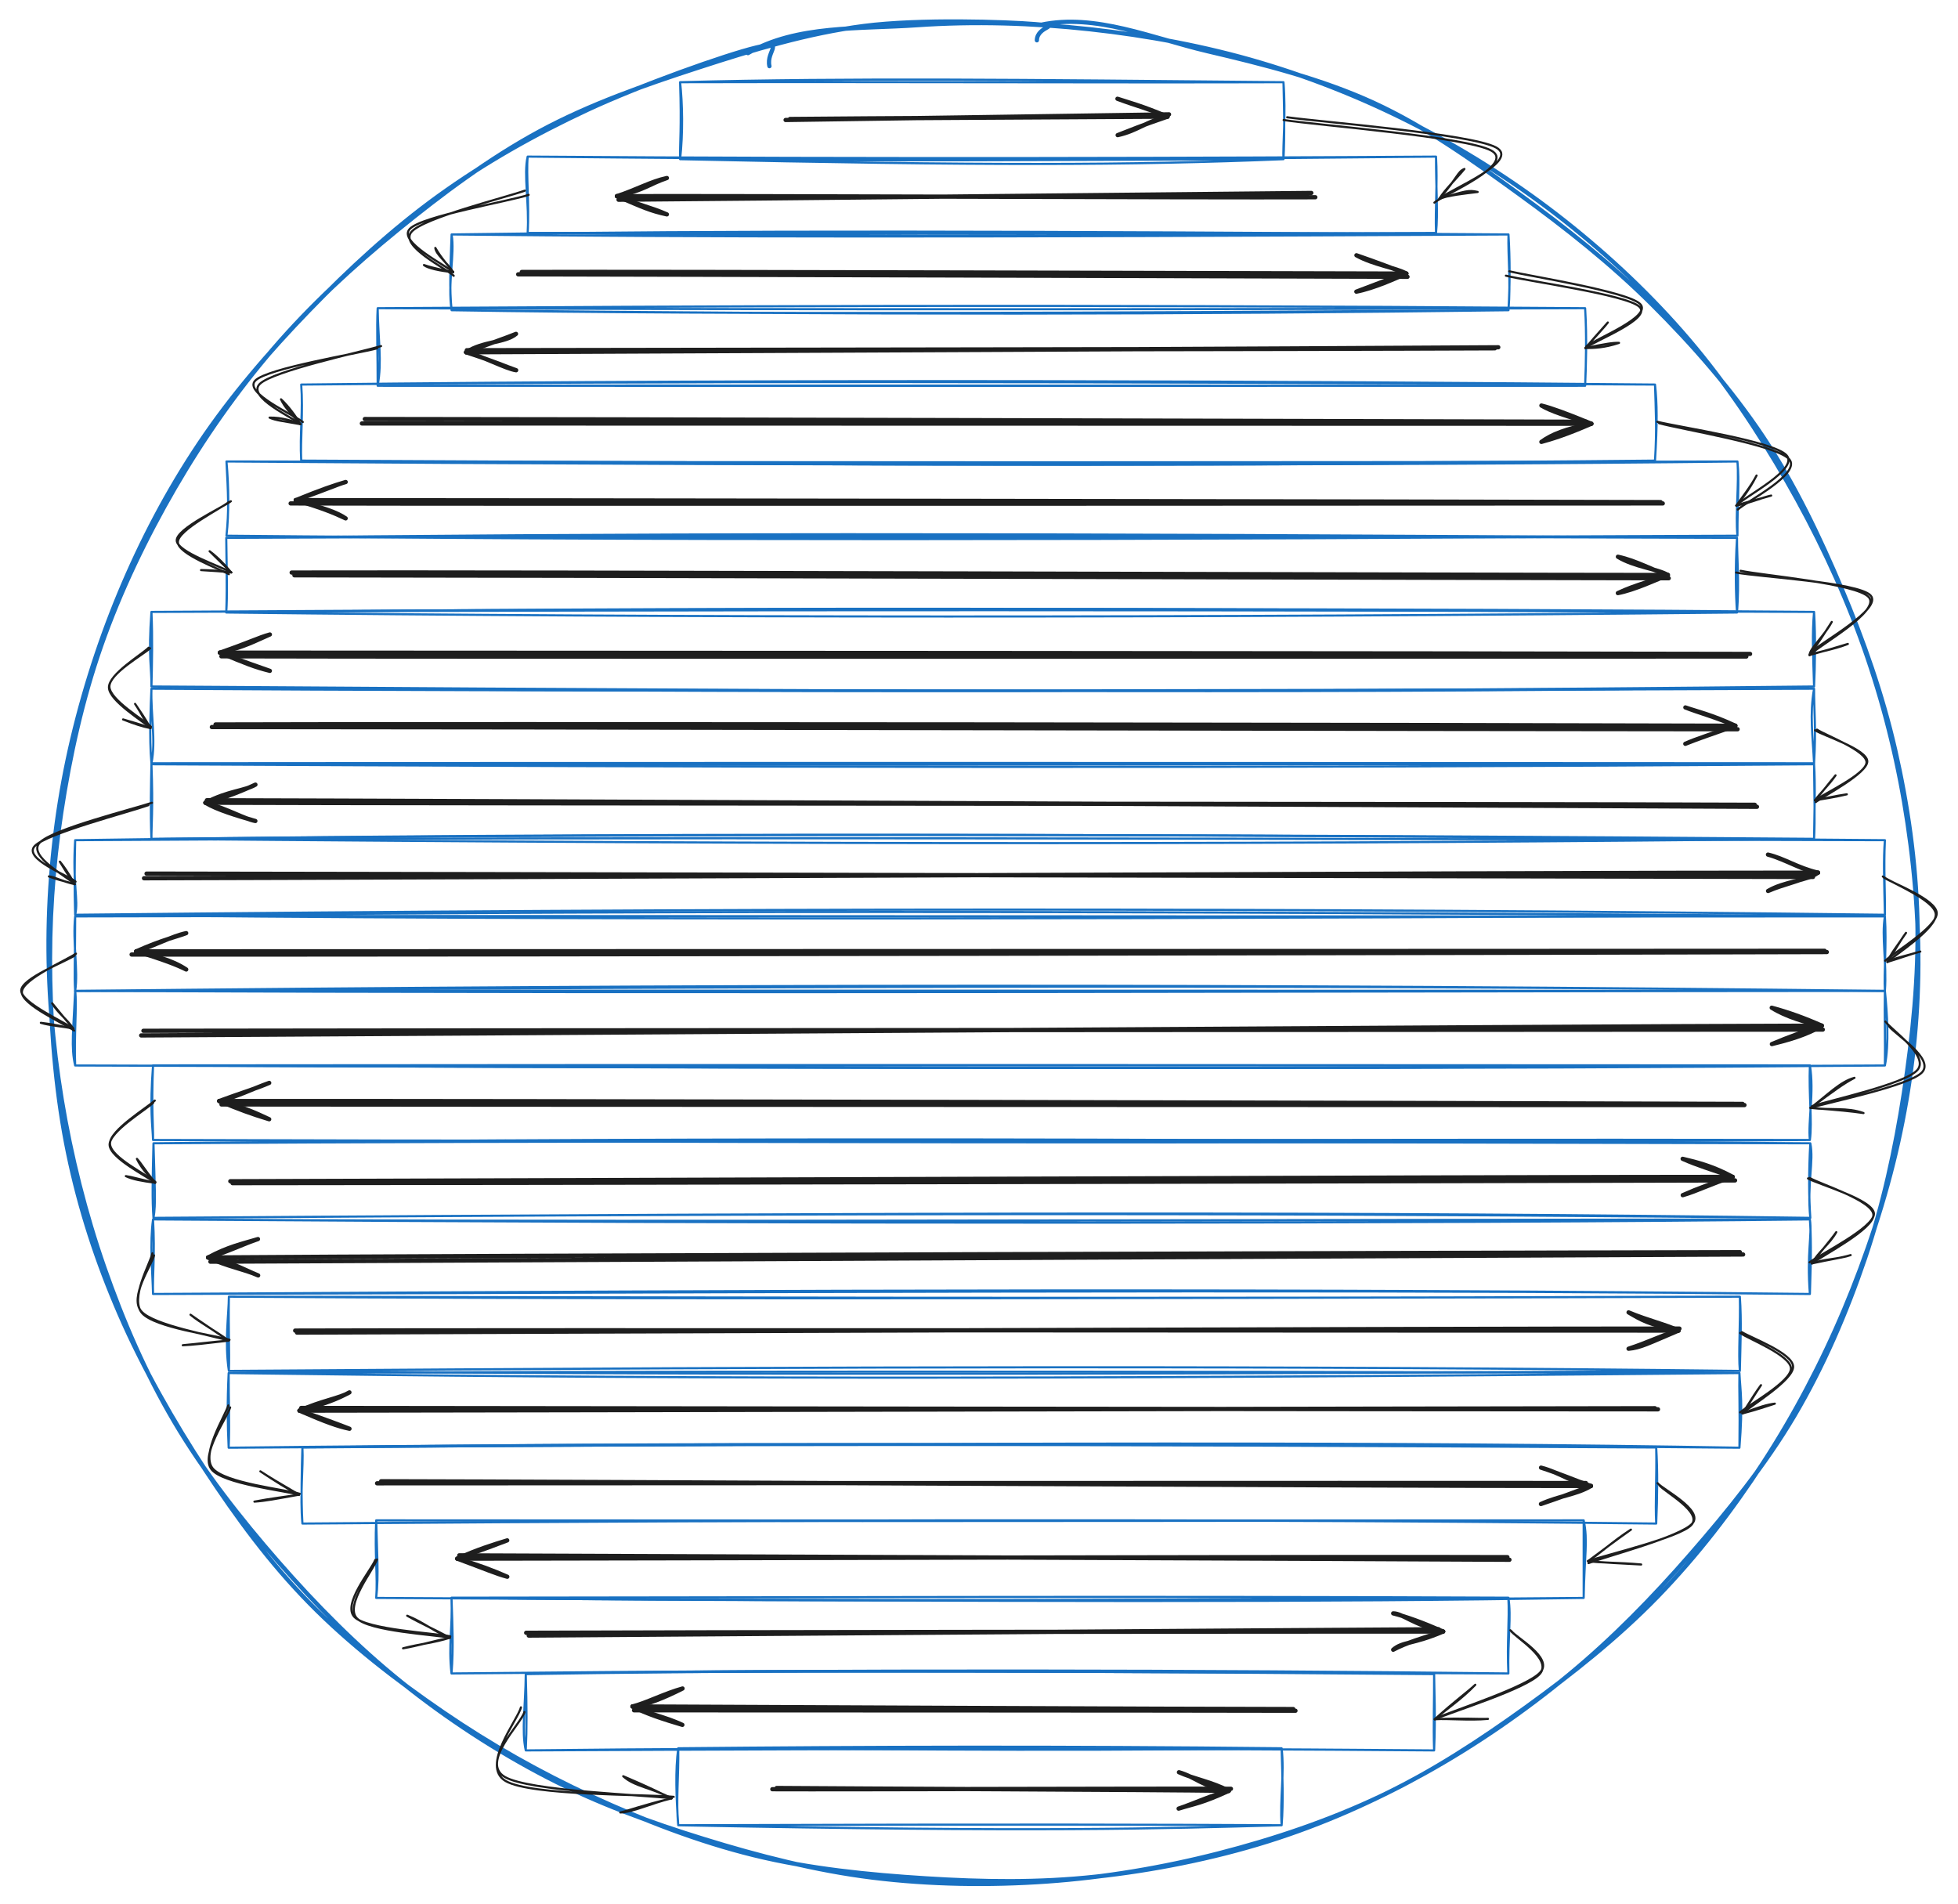 <?xml version="1.0" standalone="no"?>
<!DOCTYPE svg PUBLIC "-//W3C//DTD SVG 1.1//EN" "http://www.w3.org/Graphics/SVG/1.1/DTD/svg11.dtd">
<svg version="1.1" xmlns="http://www.w3.org/2000/svg" viewBox="0 0 920.705 895.306" width="1841.411" height="1790.612"><!-- svg-source:excalidraw --><defs><style class="style-fonts">
      </style></defs><g stroke-linecap="round" transform="translate(319.802 38.654) rotate(0 141.86 18.093)"><path d="M0 0 C100.83 -0.23, 204.05 0.26, 283.72 0 M0 0 C80.73 -2.1, 159.73 -1.15, 283.72 0 M283.72 0 C284.91 14.55, 283.36 29.86, 283.72 36.19 M283.72 0 C284 12.28, 284.35 24.76, 283.72 36.19 M283.72 36.19 C212.18 39.12, 141.5 39.27, 0 36.19 M283.72 36.19 C184.81 36.51, 85.04 37.23, 0 36.19 M0 36.19 C1.36 24.2, 1.11 9.87, 0 0 M0 36.19 C-0.15 28.45, 0.72 21.47, 0 0" stroke="#1971c2" stroke-width="1" fill="none"></path></g><g stroke-linecap="round" transform="translate(248.127 73.642) rotate(0 213.564 17.944)"><path d="M0 0 C113.39 1.08, 227.06 2.13, 427.13 0 M0 0 C164.48 1.2, 329.91 0.61, 427.13 0 M427.13 0 C427.08 14.76, 428.09 26.53, 427.13 35.89 M427.13 0 C427.84 12.52, 426.73 23.74, 427.13 35.89 M427.13 35.89 C260.31 38.11, 94.34 37.02, 0 35.89 M427.13 35.89 C293.37 36.49, 159.4 35.93, 0 35.89 M0 35.89 C0.85 22.41, -2 8.33, 0 0 M0 35.89 C0.77 22.57, -0.77 8.33, 0 0" stroke="#1971c2" stroke-width="1" fill="none"></path></g><g stroke-linecap="round" transform="translate(212.357 110.244) rotate(0 248.486 17.811)"><path d="M0 0 C117.6 1.19, 236.18 1.35, 496.97 0 M0 0 C133.22 -1.94, 265.97 -1.58, 496.97 0 M496.97 0 C497.66 11.45, 497.68 23.27, 496.97 35.62 M496.97 0 C496.69 10.53, 498.09 21.72, 496.97 35.62 M496.97 35.62 C316.19 36.89, 134.69 37.8, 0 35.62 M496.97 35.62 C346.3 37.58, 195.42 37.88, 0 35.62 M0 35.62 C-1.95 22.57, 1.59 9.28, 0 0 M0 35.62 C-1.08 25.52, -0.51 14.83, 0 0" stroke="#1971c2" stroke-width="1" fill="none"></path></g><g stroke-linecap="round" transform="translate(177.591 144.923) rotate(0 283.889 18.233)"><path d="M0 0 C153.43 -0.87, 305.22 -1.96, 567.78 0 M0 0 C222.54 0.79, 444.61 0.48, 567.78 0 M567.78 0 C568.67 14.26, 568.11 28.69, 567.78 36.47 M567.78 0 C568.5 12.03, 568.24 24.61, 567.78 36.47 M567.78 36.47 C355.17 36.46, 142.37 36.23, 0 36.47 M567.78 36.47 C341.81 36.57, 115.44 36.52, 0 36.47 M0 36.47 C2.1 24.7, 0.19 14.97, 0 0 M0 36.47 C0.05 23.31, -0.5 9.22, 0 0" stroke="#1971c2" stroke-width="1" fill="none"></path></g><g stroke-linecap="round" transform="translate(141.639 180.826) rotate(0 318.297 17.881)"><path d="M0 0 C235.25 -2.66, 471.76 -1.56, 636.59 0 M0 0 C176.11 -1.68, 352.38 -1.48, 636.59 0 M636.59 0 C636.93 12.1, 637.52 20.76, 636.59 35.76 M636.59 0 C637.56 8.75, 637.66 18.31, 636.59 35.76 M636.59 35.76 C464.37 38.3, 292.87 38.41, 0 35.76 M636.59 35.76 C450.36 37.68, 263.65 37.11, 0 35.76 M0 35.76 C-0.45 26.52, 0.96 12.79, 0 0 M0 35.76 C-0.72 23.04, 0.92 12.05, 0 0" stroke="#1971c2" stroke-width="1" fill="none"></path></g><g stroke-linecap="round" transform="translate(106.494 216.993) rotate(0 355.252 17.453)"><path d="M0 0 C277.95 2.04, 554.25 1.85, 710.5 0 M0 0 C258.77 0.54, 516.94 0.55, 710.5 0 M710.5 0 C711.33 10.4, 709.52 24.59, 710.5 34.91 M710.5 0 C711.48 9.73, 710.44 18.59, 710.5 34.91 M710.5 34.91 C439.25 36.97, 166.35 37.1, 0 34.91 M710.5 34.91 C449.92 36.1, 189.21 36.8, 0 34.91 M0 34.91 C1.3 23.32, 0.74 14.54, 0 0 M0 34.91 C1.11 24.33, 1.11 12.44, 0 0" stroke="#1971c2" stroke-width="1" fill="none"></path></g><g stroke-linecap="round" transform="translate(106.393 252.9) rotate(0 355.199 17.553)"><path d="M0 0 C180.32 -2.05, 361.53 -2.45, 710.4 0 M0 0 C203.25 -0.89, 406.57 -1, 710.4 0 M710.4 0 C709.52 14.49, 709.82 26.66, 710.4 35.11 M710.4 0 C710.37 10.13, 711.49 20.03, 710.4 35.11 M710.4 35.11 C459.15 37.69, 208.54 37.55, 0 35.11 M710.4 35.11 C458.72 32.97, 207 32.58, 0 35.11 M0 35.11 C0.49 21.57, 0.01 7.44, 0 0 M0 35.11 C0.54 26.35, 0.26 19.84, 0 0" stroke="#1971c2" stroke-width="1" fill="none"></path></g><g stroke-linecap="round" transform="translate(71.212 287.732) rotate(0 390.907 17.537)"><path d="M0 0 C306.55 -1.99, 611.98 -1.53, 781.81 0 M0 0 C263.33 -1.15, 526.69 -1.03, 781.81 0 M781.81 0 C780.92 10.07, 781.33 19.05, 781.81 35.07 M781.81 0 C782.54 12.34, 782.25 25.6, 781.81 35.07 M781.81 35.07 C495.03 38.2, 207.62 37.79, 0 35.07 M781.81 35.07 C615.91 37.83, 450.41 38.11, 0 35.07 M0 35.07 C0.11 25.85, -1.54 21.51, 0 0 M0 35.07 C0.26 24.32, 0.55 12.47, 0 0" stroke="#1971c2" stroke-width="1" fill="none"></path></g><g stroke-linecap="round" transform="translate(71.212 323.837) rotate(0 390.907 17.537)"><path d="M0 0 C242.88 0.8, 484.95 1.35, 781.81 0 M0 0 C200.76 1.27, 401.24 1.08, 781.81 0 M781.81 0 C779.67 12.41, 781.21 22.12, 781.81 35.07 M781.81 0 C781.75 9.62, 782.82 18.29, 781.81 35.07 M781.81 35.07 C487.31 35.6, 193.93 36.34, 0 35.07 M781.81 35.07 C497.89 34.91, 213.67 34.85, 0 35.07 M0 35.07 C2.18 24.44, -0.4 12, 0 0 M0 35.07 C-1.11 22.54, -0.29 7.71, 0 0" stroke="#1971c2" stroke-width="1" fill="none"></path></g><g stroke-linecap="round" transform="translate(71.212 359.366) rotate(0 390.907 17.537)"><path d="M0 0 C262.55 1.35, 525.06 1.97, 781.81 0 M0 0 C188.43 -0.42, 376.49 0.01, 781.81 0 M781.81 0 C782.45 9.85, 781.97 22.48, 781.81 35.07 M781.81 0 C781.95 13.53, 782.3 26.31, 781.81 35.07 M781.81 35.07 C536.73 33.2, 293.06 32.17, 0 35.07 M781.81 35.07 C550.65 37.59, 319.98 37.92, 0 35.07 M0 35.07 C-0.11 29.74, 0.82 21.24, 0 0 M0 35.07 C-0.54 22.18, -0.15 8.04, 0 0" stroke="#1971c2" stroke-width="1" fill="none"></path></g><g stroke-linecap="round" transform="translate(35.351 395.07) rotate(0 425.492 17.537)"><path d="M0 0 C251.29 -3.72, 503.55 -3.06, 850.98 0 M0 0 C177.44 -1.09, 355.09 -1.33, 850.98 0 M850.98 0 C850.35 13.35, 851.13 24.2, 850.98 35.07 M850.98 0 C850.22 9.03, 850.65 19.9, 850.98 35.07 M850.98 35.07 C537.21 37.04, 223.02 37.69, 0 35.07 M850.98 35.07 C574.91 31.71, 299.04 31.95, 0 35.07 M0 35.07 C1.63 27.83, -1.32 20.87, 0 0 M0 35.07 C-0.38 23.19, -0.25 10.31, 0 0" stroke="#1971c2" stroke-width="1" fill="none"></path></g><g stroke-linecap="round" transform="translate(35.351 430.905) rotate(0 425.492 17.537)"><path d="M0 0 C178.63 -0.5, 358.55 0.21, 850.98 0 M0 0 C244.38 -2.78, 489.23 -2.78, 850.98 0 M850.98 0 C849.34 9.43, 851.9 21.85, 850.98 35.07 M850.98 0 C851.8 13.29, 850.5 26.32, 850.98 35.07 M850.98 35.07 C605.95 32.09, 360.99 32.66, 0 35.07 M850.98 35.07 C566.95 31.67, 283.15 31.96, 0 35.07 M0 35.07 C1.48 25.41, -1.25 12.26, 0 0 M0 35.07 C-0.48 27.66, -0.03 21.22, 0 0" stroke="#1971c2" stroke-width="1" fill="none"></path></g><g stroke-linecap="round" transform="translate(35.351 465.939) rotate(0 425.492 17.537)"><path d="M0 0 C309.46 1.29, 618.7 0.09, 850.98 0 M0 0 C199.91 -0.18, 400.36 -0.12, 850.98 0 M850.98 0 C852.03 10.33, 852.97 25.15, 850.98 35.07 M850.98 0 C850.75 11.61, 851.18 23.38, 850.98 35.07 M850.98 35.07 C650.54 36.22, 450.59 36.28, 0 35.07 M850.98 35.07 C651.21 36.78, 451.12 36.54, 0 35.07 M0 35.07 C-2 26.68, -0.83 18.05, 0 0 M0 35.07 C-0.6 21.55, 0.85 6.79, 0 0" stroke="#1971c2" stroke-width="1" fill="none"></path></g><g stroke-linecap="round" transform="translate(71.969 500.967) rotate(0 389.546 17.537)"><path d="M0 0 C237.97 1.03, 475.15 2.16, 779.09 0 M0 0 C267.21 -0.27, 534.85 -0.14, 779.09 0 M779.09 0 C781.17 12.47, 778.15 26.59, 779.09 35.07 M779.09 0 C778.55 13.77, 780.23 26.13, 779.09 35.07 M779.09 35.07 C536.22 34.61, 294.12 36.03, 0 35.07 M779.09 35.07 C599.06 36.37, 419.51 36.76, 0 35.07 M0 35.07 C-0.21 28.4, -1.58 20.98, 0 0 M0 35.07 C0.12 28.5, -0.85 20.14, 0 0" stroke="#1971c2" stroke-width="1" fill="none"></path></g><g stroke-linecap="round" transform="translate(72.168 537.595) rotate(0 389.546 17.537)"><path d="M0 0 C192.44 -1.23, 383.58 -0.98, 779.09 0 M0 0 C218.09 -2.39, 435.94 -2.46, 779.09 0 M779.09 0 C780.82 8.69, 777.48 18.62, 779.09 35.07 M779.09 0 C778.32 13.56, 778.44 26.01, 779.09 35.07 M779.09 35.07 C595.14 33.34, 408.97 32.16, 0 35.07 M779.09 35.07 C574.16 32.22, 368.82 32.53, 0 35.07 M0 35.07 C1.17 28.64, 0.55 20.8, 0 0 M0 35.07 C-0.62 26.61, -0.41 17.38, 0 0" stroke="#1971c2" stroke-width="1" fill="none"></path></g><g stroke-linecap="round" transform="translate(71.969 573.382) rotate(0 389.546 17.537)"><path d="M0 0 C184.27 1.23, 367.89 0.5, 779.09 0 M0 0 C304.33 2.15, 608.87 1.94, 779.09 0 M779.09 0 C780.2 7.82, 777.59 15.37, 779.09 35.07 M779.09 0 C779.61 7.06, 779.76 16.03, 779.09 35.07 M779.09 35.07 C607.06 33.23, 435.36 33.63, 0 35.07 M779.09 35.07 C546.96 32.53, 314.74 33.2, 0 35.07 M0 35.07 C-0.27 24.4, -1.54 11.33, 0 0 M0 35.07 C-0.3 25.8, 0.91 16.86, 0 0" stroke="#1971c2" stroke-width="1" fill="none"></path></g><g stroke-linecap="round" transform="translate(107.627 609.72) rotate(0 355.252 17.453)"><path d="M0 0 C206.22 0.32, 411.94 1.04, 710.5 0 M0 0 C164.31 0.96, 329.1 1.08, 710.5 0 M710.5 0 C711.29 11.89, 710.78 21.27, 710.5 34.91 M710.5 0 C710.82 12.76, 709.75 26.83, 710.5 34.91 M710.5 34.91 C493.41 36.07, 276.14 37.21, 0 34.91 M710.5 34.91 C504.28 32.48, 297.9 32.78, 0 34.91 M0 34.91 C-2.06 21.03, -0.02 8.24, 0 0 M0 34.91 C0.34 25.78, -0.28 15.11, 0 0" stroke="#1971c2" stroke-width="1" fill="none"></path></g><g stroke-linecap="round" transform="translate(107.527 645.628) rotate(0 355.199 17.553)"><path d="M0 0 C186.61 2.56, 373.45 3.21, 710.4 0 M0 0 C192.73 -0.76, 385.25 -0.99, 710.4 0 M710.4 0 C710.79 8.42, 712.09 13.76, 710.4 35.11 M710.4 0 C710.19 7.91, 710.68 15.25, 710.4 35.11 M710.4 35.11 C449.3 32.75, 187.36 32.95, 0 35.11 M710.4 35.11 C548.95 32.36, 387.02 32.66, 0 35.11 M0 35.11 C0.51 22.9, -0.07 13, 0 0 M0 35.11 C-0.5 24.17, -0.66 13.81, 0 0" stroke="#1971c2" stroke-width="1" fill="none"></path></g><g stroke-linecap="round" transform="translate(142.202 680.639) rotate(0 318.297 17.881)"><path d="M0 0 C173.77 -2.44, 347.74 -1.83, 636.59 0 M0 0 C176.23 -1.52, 352.78 -1.68, 636.59 0 M636.59 0 C637.26 10.84, 637.14 22.96, 636.59 35.76 M636.59 0 C636.87 13.81, 636.09 25.79, 636.59 35.76 M636.59 35.76 C412.63 33.25, 187.7 34.25, 0 35.76 M636.59 35.76 C444.81 33.62, 253.41 33.9, 0 35.76 M0 35.76 C-1.18 22.09, 0.48 9.46, 0 0 M0 35.76 C-0.67 23.55, -0.31 9.84, 0 0" stroke="#1971c2" stroke-width="1" fill="none"></path></g><g stroke-linecap="round" transform="translate(176.905 714.9) rotate(0 283.889 18.233)"><path d="M0 0 C161.32 0.08, 322.34 0.23, 567.78 0 M0 0 C140.2 0.41, 280.34 0.41, 567.78 0 M567.78 0 C569.84 9.91, 568.11 16.05, 567.78 36.47 M567.78 0 C567.75 7.83, 567.79 14.84, 567.78 36.47 M567.78 36.47 C444.84 38.42, 322.03 38.37, 0 36.47 M567.78 36.47 C418.24 37.85, 268.77 38.06, 0 36.47 M0 36.47 C1.25 25.83, 0.28 14.04, 0 0 M0 36.47 C0.75 26.53, -0.73 16.36, 0 0" stroke="#1971c2" stroke-width="1" fill="none"></path></g><g stroke-linecap="round" transform="translate(212.309 751.267) rotate(0 248.486 17.811)"><path d="M0 0 C159.73 -0.1, 320.1 -0.8, 496.97 0 M0 0 C123.14 1.61, 245.77 1.63, 496.97 0 M496.97 0 C498.41 9.2, 496.62 18.73, 496.97 35.62 M496.97 0 C497.55 10.51, 496.26 21.18, 496.97 35.62 M496.97 35.62 C350.08 34, 203.85 33.6, 0 35.62 M496.97 35.62 C318.84 34.8, 141.27 34.2, 0 35.62 M0 35.62 C-1.51 21.93, 0.59 14.02, 0 0 M0 35.62 C0.97 23.55, 0.42 13.36, 0 0" stroke="#1971c2" stroke-width="1" fill="none"></path></g><g stroke-linecap="round" transform="translate(247.23 787.186) rotate(0 213.564 17.944)"><path d="M0 0 C88.93 -1.42, 177.65 -2.01, 427.13 0 M0 0 C92.26 -1.95, 184.61 -1.99, 427.13 0 M427.13 0 C427.19 8.29, 427.82 18.82, 427.13 35.89 M427.13 0 C427.22 12.18, 426.73 23.79, 427.13 35.89 M427.13 35.89 C308.26 34.91, 187.26 34.93, 0 35.89 M427.13 35.89 C272.15 34.66, 118.68 34.51, 0 35.89 M0 35.89 C-2.03 26.68, -0.16 15.31, 0 0 M0 35.89 C0.5 25.62, 0.44 16.16, 0 0" stroke="#1971c2" stroke-width="1" fill="none"></path></g><g stroke-linecap="round" transform="translate(318.934 822.072) rotate(0 141.86 18.093)"><path d="M0 0 C79.3 -0.06, 157.77 1.58, 283.72 0 M0 0 C89.61 -0.85, 178.54 -1.12, 283.72 0 M283.72 0 C285.09 12.07, 282.89 23.82, 283.72 36.19 M283.72 0 C284.1 13.49, 284.59 25.11, 283.72 36.19 M283.72 36.19 C226.96 37.76, 170.47 39.47, 0 36.19 M283.72 36.19 C225 35.92, 167.06 35.66, 0 36.19 M0 36.19 C-0.92 23.34, -1.42 10.35, 0 0 M0 36.19 C-1.14 25.04, 0.21 12.99, 0 0" stroke="#1971c2" stroke-width="1" fill="none"></path></g><g stroke-linecap="round" transform="translate(22.479 10) rotate(0 439.405 437.653)"><path d="M329.22 14.98 C351.92 1.66, 381.94 3.72, 408.74 1.84 C435.54 -0.03, 463.1 0.81, 490.02 3.75 C516.94 6.68, 544.42 11.79, 570.26 19.46 C596.11 27.13, 621.25 37.36, 645.09 49.77 C668.93 62.17, 692.2 77.22, 713.29 93.87 C734.39 110.53, 754.26 129.3, 771.66 149.69 C789.05 170.08, 804.23 192.84, 817.68 216.22 C831.13 239.59, 843.15 264.78, 852.36 289.94 C861.56 315.1, 868.38 340.76, 872.91 367.19 C877.44 393.63, 880 421.88, 879.52 448.57 C879.04 475.26, 875.85 501.12, 870.04 527.32 C864.23 553.51, 855.24 580.7, 844.68 605.75 C834.12 630.81, 821.3 655.17, 806.69 677.66 C792.09 700.15, 775.65 721.51, 757.04 740.7 C738.42 759.89, 716.7 777.16, 695 792.8 C673.3 808.44, 650.94 823.08, 626.85 834.53 C602.75 845.98, 576.61 854.81, 550.44 861.51 C524.27 868.21, 496.92 872.82, 469.82 874.72 C442.72 876.62, 414.69 876.21, 387.84 872.89 C360.99 869.58, 334.25 862.69, 308.73 854.81 C283.2 846.94, 258.4 837.91, 234.7 825.63 C211 813.36, 187.62 798.08, 166.54 781.17 C145.46 764.26, 126.06 744.6, 108.22 724.17 C90.38 703.75, 73.11 681.66, 59.5 658.61 C45.89 635.56, 35.37 611.13, 26.54 585.87 C17.71 560.61, 10.9 533.5, 6.54 507.05 C2.19 480.6, -0.07 453.78, 0.4 427.15 C0.87 400.53, 3.8 373.67, 9.34 347.31 C14.89 320.95, 23.32 293.84, 33.65 269 C43.98 244.17, 56.46 220.46, 71.32 198.3 C86.17 176.15, 104.06 155.42, 122.79 136.06 C141.52 116.7, 161.9 97.88, 183.69 82.16 C205.49 66.44, 228.69 53.37, 253.57 41.74 C278.46 30.11, 318.72 15.82, 333.01 12.38 C347.3 8.94, 337.63 13.9, 339.33 21.11 M466.96 1.66 C492.59 -3.81, 519.21 7.95, 545.27 14.06 C571.33 20.16, 598.91 27.1, 623.33 38.3 C647.75 49.5, 670 65.45, 691.81 81.25 C713.63 97.05, 735.12 114.07, 754.24 133.08 C773.36 152.09, 791.64 173, 806.53 195.3 C821.41 217.61, 833.19 242.38, 843.55 266.9 C853.9 291.42, 862.71 316.56, 868.64 342.42 C874.56 368.28, 878.42 395.16, 879.12 422.07 C879.82 448.97, 876.92 477.25, 872.81 503.87 C868.7 530.48, 863.05 556.44, 854.47 581.75 C845.89 607.05, 834.99 632.5, 821.3 655.69 C807.62 678.87, 790.09 700.51, 772.38 720.83 C754.67 741.15, 735.89 760.44, 715.07 777.61 C694.25 794.78, 671.01 810.8, 647.46 823.84 C623.91 836.87, 599.56 847.73, 573.77 855.83 C547.97 863.93, 519.51 869.55, 492.7 872.45 C465.88 875.36, 439.62 874.92, 412.86 873.24 C386.09 871.56, 358.26 868.78, 332.12 862.38 C305.98 855.97, 280.35 846, 256.01 834.81 C231.66 823.61, 208.19 810.34, 186.05 795.2 C163.91 780.06, 141.83 762.97, 123.18 743.98 C104.52 724.99, 89.02 703.94, 74.11 681.27 C59.21 658.59, 44.5 632.72, 33.75 607.91 C23 583.1, 15.02 558.58, 9.59 532.4 C4.15 506.22, 1.67 477.6, 1.13 450.84 C0.59 424.08, 2.35 398.07, 6.35 371.86 C10.34 345.65, 16.22 318.97, 25.11 293.59 C34.01 268.21, 46.18 242.89, 59.7 219.58 C73.22 196.27, 88.82 173.96, 106.25 153.74 C123.69 133.53, 143.46 115.29, 164.3 98.29 C185.14 81.29, 207.66 64.47, 231.3 51.71 C254.94 38.95, 280.73 29.96, 306.13 21.72 C331.52 13.47, 357.3 5.62, 383.67 2.23 C410.05 -1.17, 450.8 0.24, 464.37 1.36 C477.94 2.48, 465.19 1.87, 465.09 8.95" stroke="#1971c2" stroke-width="2" fill="none"></path></g><g stroke-linecap="round"><g transform="translate(369.736 55.32) rotate(0 89.755 -0.339)"><path d="M-0.32 1.1 C29.62 0.71, 150.11 -1.11, 179.97 -1.55 M1.71 0.63 C31.5 0.3, 149.92 -0.26, 179.26 -0.47" stroke="#1e1e1e" stroke-width="2" fill="none"></path></g><g transform="translate(369.736 55.32) rotate(0 89.755 -0.339)"><path d="M155.82 8.22 C165.27 6.19, 169.68 1.46, 179.26 -0.47 M155.82 8.22 C161.23 6.12, 167.13 3.66, 179.26 -0.47" stroke="#1e1e1e" stroke-width="2" fill="none"></path></g><g transform="translate(369.736 55.32) rotate(0 89.755 -0.339)"><path d="M155.72 -8.88 C165.32 -5.3, 169.75 -4.43, 179.26 -0.47 M155.72 -8.88 C161.23 -7.06, 167.15 -5.61, 179.26 -0.47" stroke="#1e1e1e" stroke-width="2" fill="none"></path></g></g><mask></mask><g stroke-linecap="round"><g transform="translate(617.241 91.858) rotate(0 -163.371 0.595)"><path d="M-0.62 -1.13 C-54.94 -0.65, -272.18 1.69, -326.38 2.06 M1.26 0.89 C-53.15 1.12, -272.57 0.15, -327.15 0.39" stroke="#1e1e1e" stroke-width="2" fill="none"></path></g><g transform="translate(617.241 91.858) rotate(0 -163.371 0.595)"><path d="M-303.65 -8.15 C-311.72 -5.45, -314.51 -2.35, -327.15 0.39 M-303.65 -8.15 C-311.17 -6.55, -317.54 -2.81, -327.15 0.39" stroke="#1e1e1e" stroke-width="2" fill="none"></path></g><g transform="translate(617.241 91.858) rotate(0 -163.371 0.595)"><path d="M-303.66 8.95 C-311.6 7.2, -314.39 5.84, -327.15 0.39 M-303.66 8.95 C-311.21 5.6, -317.58 4.4, -327.15 0.39" stroke="#1e1e1e" stroke-width="2" fill="none"></path></g></g><mask></mask><g stroke-linecap="round"><g transform="translate(244.64 129.103) rotate(0 208.216 -0.054)"><path d="M-0.97 -0.11 C68.45 -0.02, 347.68 0.85, 417.2 1.05 M0.72 -1.21 C69.99 -1.47, 347.58 -0.56, 416.66 -0.46" stroke="#1e1e1e" stroke-width="2" fill="none"></path></g><g transform="translate(244.64 129.103) rotate(0 208.216 -0.054)"><path d="M393.15 8.03 C401.3 6.48, 411.79 1.71, 416.66 -0.46 M393.15 8.03 C402.63 4.42, 411.41 0.98, 416.66 -0.46" stroke="#1e1e1e" stroke-width="2" fill="none"></path></g><g transform="translate(244.64 129.103) rotate(0 208.216 -0.054)"><path d="M393.19 -9.07 C401.4 -4.53, 411.88 -3.21, 416.66 -0.46 M393.19 -9.07 C402.53 -5.87, 411.3 -2.49, 416.66 -0.46" stroke="#1e1e1e" stroke-width="2" fill="none"></path></g></g><mask></mask><g stroke-linecap="round"><g transform="translate(704.05 162.709) rotate(0 -242.862 1.533)"><path d="M-1.13 1.07 C-81.87 1.47, -403.63 1.81, -484.54 1.97 M0.48 0.59 C-80.31 1.14, -404.1 2.57, -484.87 2.94" stroke="#1e1e1e" stroke-width="2" fill="none"></path></g><g transform="translate(704.05 162.709) rotate(0 -242.862 1.533)"><path d="M-461.41 -5.72 C-466.52 -1.44, -476.99 -2.3, -484.87 2.94 M-461.41 -5.72 C-466.32 -3.72, -470.81 -2.26, -484.87 2.94" stroke="#1e1e1e" stroke-width="2" fill="none"></path></g><g transform="translate(704.05 162.709) rotate(0 -242.862 1.533)"><path d="M-461.34 11.38 C-466.4 10.66, -476.89 4.8, -484.87 2.94 M-461.34 11.38 C-466.25 9.71, -470.76 7.51, -484.87 2.94" stroke="#1e1e1e" stroke-width="2" fill="none"></path></g></g><mask></mask><g stroke-linecap="round"><g transform="translate(171.357 198.065) rotate(0 287.629 0.7)"><path d="M0.18 -1.03 C95.98 -1.03, 478.86 -0.03, 574.58 0.25 M-1.19 1.05 C95.02 1.12, 480.57 1.1, 576.94 1.18" stroke="#1e1e1e" stroke-width="2" fill="none"></path></g><g transform="translate(171.357 198.065) rotate(0 287.629 0.7)"><path d="M553.44 9.72 C558.33 6.15, 564.75 3.63, 576.94 1.18 M553.44 9.72 C558.05 8.46, 564.77 6.49, 576.94 1.18" stroke="#1e1e1e" stroke-width="2" fill="none"></path></g><g transform="translate(171.357 198.065) rotate(0 287.629 0.7)"><path d="M553.45 -7.38 C558.37 -6.13, 564.79 -3.83, 576.94 1.18 M553.45 -7.38 C558.1 -4.63, 564.81 -2.57, 576.94 1.18" stroke="#1e1e1e" stroke-width="2" fill="none"></path></g></g><mask></mask><g stroke-linecap="round"><g transform="translate(781.005 235.901) rotate(0 -321.864 -0.148)"><path d="M0.87 0.82 C-106.39 0.86, -536.85 1.11, -644.34 0.82 M-0.13 0.2 C-106.93 -0.11, -534.47 -0.7, -641.95 -0.72" stroke="#1e1e1e" stroke-width="2" fill="none"></path></g><g transform="translate(781.005 235.901) rotate(0 -321.864 -0.148)"><path d="M-618.45 -9.25 C-622.63 -8.08, -627.72 -5.63, -641.95 -0.72 M-618.45 -9.25 C-624.01 -7.61, -629.63 -5.74, -641.95 -0.72" stroke="#1e1e1e" stroke-width="2" fill="none"></path></g><g transform="translate(781.005 235.901) rotate(0 -321.864 -0.148)"><path d="M-618.47 7.85 C-622.72 4.96, -627.81 3.35, -641.95 -0.72 M-618.47 7.85 C-623.89 5.28, -629.51 2.94, -641.95 -0.72" stroke="#1e1e1e" stroke-width="2" fill="none"></path></g></g><mask></mask><g stroke-linecap="round"><g transform="translate(138.105 270.977) rotate(0 322.773 -0.109)"><path d="M0.33 -0.46 C107.98 -0.41, 539.07 0.77, 646.57 0.92 M-0.96 -1.75 C106.56 -2.06, 538.59 -0.63, 646.16 -0.6" stroke="#1e1e1e" stroke-width="2" fill="none"></path></g><g transform="translate(138.105 270.977) rotate(0 322.773 -0.109)"><path d="M622.65 7.91 C630.23 6.5, 641.31 1.41, 646.16 -0.6 M622.65 7.91 C631.45 3.77, 639.04 2.24, 646.16 -0.6" stroke="#1e1e1e" stroke-width="2" fill="none"></path></g><g transform="translate(138.105 270.977) rotate(0 322.773 -0.109)"><path d="M622.68 -9.19 C630.34 -4.48, 641.41 -3.47, 646.16 -0.6 M622.68 -9.19 C631.64 -7.26, 639.21 -2.72, 646.16 -0.6" stroke="#1e1e1e" stroke-width="2" fill="none"></path></g></g><mask></mask><g stroke-linecap="round"><g transform="translate(821.971 309.016) rotate(0 -359.173 -0.586)"><path d="M-0.81 -0.31 C-120.4 -0.34, -598.41 -0.07, -717.87 -0.41 M0.96 -1.53 C-118.72 -1.86, -598.75 -2.11, -718.57 -2.13" stroke="#1e1e1e" stroke-width="2" fill="none"></path></g><g transform="translate(821.971 309.016) rotate(0 -359.173 -0.586)"><path d="M-695.07 -10.67 C-702.02 -7.71, -706.62 -4.88, -718.57 -2.13 M-695.07 -10.67 C-700.44 -9.2, -704.56 -6.96, -718.57 -2.13" stroke="#1e1e1e" stroke-width="2" fill="none"></path></g><g transform="translate(821.971 309.016) rotate(0 -359.173 -0.586)"><path d="M-695.08 6.43 C-701.98 4.73, -706.59 2.91, -718.57 -2.13 M-695.08 6.43 C-700.47 4.46, -704.58 3.26, -718.57 -2.13" stroke="#1e1e1e" stroke-width="2" fill="none"></path></g></g><mask></mask><g stroke-linecap="round"><g transform="translate(100.499 342.189) rotate(0 358.401 -0.091)"><path d="M-0.88 -0.32 C118.68 -0.34, 597.02 0.71, 716.56 0.71 M0.85 -1.53 C120.31 -1.95, 596.4 -1.35, 715.49 -0.94" stroke="#1e1e1e" stroke-width="2" fill="none"></path></g><g transform="translate(100.499 342.189) rotate(0 358.401 -0.091)"><path d="M691.98 7.56 C696.86 5.36, 704.33 3.04, 715.49 -0.94 M691.98 7.56 C698.08 5.06, 706.45 2.33, 715.49 -0.94" stroke="#1e1e1e" stroke-width="2" fill="none"></path></g><g transform="translate(100.499 342.189) rotate(0 358.401 -0.091)"><path d="M692.01 -9.54 C697.01 -7.77, 704.47 -6.12, 715.49 -0.94 M692.01 -9.54 C698.12 -7.12, 706.48 -4.91, 715.49 -0.94" stroke="#1e1e1e" stroke-width="2" fill="none"></path></g></g><mask></mask><g stroke-linecap="round"><g transform="translate(825.337 379.167) rotate(0 -364.289 -1.086)"><path d="M0.83 0.2 C-120.39 -0.4, -606.34 -2.62, -728.06 -2.88 M-0.19 -0.74 C-121.47 -1.26, -607.59 -1.29, -728.74 -1.71" stroke="#1e1e1e" stroke-width="2" fill="none"></path></g><g transform="translate(825.337 379.167) rotate(0 -364.289 -1.086)"><path d="M-705.23 -10.22 C-710.52 -7.14, -717.71 -7.44, -728.74 -1.71 M-705.23 -10.22 C-713.59 -6.31, -723.19 -2.88, -728.74 -1.71" stroke="#1e1e1e" stroke-width="2" fill="none"></path></g><g transform="translate(825.337 379.167) rotate(0 -364.289 -1.086)"><path d="M-705.26 6.88 C-710.65 5.83, -717.83 1.4, -728.74 -1.71 M-705.26 6.88 C-713.74 4.47, -723.33 1.59, -728.74 -1.71" stroke="#1e1e1e" stroke-width="2" fill="none"></path></g></g><mask></mask><g stroke-linecap="round"><g transform="translate(68.417 411.61) rotate(0 392.389 0.269)"><path d="M0.5 -0.82 C131.01 -0.71, 653.18 0.52, 784.09 0.75 M-0.7 1.36 C130.12 1.08, 655.36 -1.35, 786.45 -1.27" stroke="#1e1e1e" stroke-width="2" fill="none"></path></g><g transform="translate(68.417 411.61) rotate(0 392.389 0.269)"><path d="M762.97 7.34 C770.62 2.79, 781.37 2.59, 786.45 -1.27 M762.97 7.34 C770.71 4.01, 776.77 3.26, 786.45 -1.27" stroke="#1e1e1e" stroke-width="2" fill="none"></path></g><g transform="translate(68.417 411.61) rotate(0 392.389 0.269)"><path d="M762.93 -9.76 C770.61 -7.73, 781.37 -1.36, 786.45 -1.27 M762.93 -9.76 C770.71 -7.94, 776.78 -3.54, 786.45 -1.27" stroke="#1e1e1e" stroke-width="2" fill="none"></path></g></g><mask></mask><g stroke-linecap="round"><g transform="translate(858.245 446.825) rotate(0 -397.654 0.411)"><path d="M0.78 0.85 C-132.06 1.26, -663.64 2.16, -796.35 2.01 M-0.27 0.26 C-132.81 0.39, -661.5 0.42, -794.18 0.51" stroke="#1e1e1e" stroke-width="2" fill="none"></path></g><g transform="translate(858.245 446.825) rotate(0 -397.654 0.411)"><path d="M-770.69 -8.05 C-777.7 -6.56, -785.56 -2.06, -794.18 0.51 M-770.69 -8.05 C-775.04 -6.34, -781.63 -5.09, -794.18 0.51" stroke="#1e1e1e" stroke-width="2" fill="none"></path></g><g transform="translate(858.245 446.825) rotate(0 -397.654 0.411)"><path d="M-770.68 9.05 C-777.64 4.41, -785.5 2.8, -794.18 0.51 M-770.68 9.05 C-774.91 6.92, -781.5 4.34, -794.18 0.51" stroke="#1e1e1e" stroke-width="2" fill="none"></path></g></g><mask></mask><g stroke-linecap="round"><g transform="translate(66.671 485.518) rotate(0 394.788 -0.958)"><path d="M0.77 -0.82 C132.44 -1.1, 658.82 -1.24, 790.46 -1.39 M-0.29 1.36 C131.26 0.7, 658.19 -2.95, 789.97 -3.24" stroke="#1e1e1e" stroke-width="2" fill="none"></path></g><g transform="translate(66.671 485.518) rotate(0 394.788 -0.958)"><path d="M766.52 5.43 C772.97 3.85, 783.06 1.2, 789.97 -3.24 M766.52 5.43 C774.31 2.12, 781.82 -0.54, 789.97 -3.24" stroke="#1e1e1e" stroke-width="2" fill="none"></path></g><g transform="translate(66.671 485.518) rotate(0 394.788 -0.958)"><path d="M766.44 -11.67 C772.96 -7.53, 783.07 -4.46, 789.97 -3.24 M766.44 -11.67 C774.11 -9.61, 781.64 -6.92, 789.97 -3.24" stroke="#1e1e1e" stroke-width="2" fill="none"></path></g></g><mask></mask><g stroke-linecap="round"><g transform="translate(819.219 518.673) rotate(0 -357.43 -0.162)"><path d="M1.07 0.95 C-118.16 0.92, -595.66 0.82, -715.07 0.66 M0.18 0.4 C-119.26 -0.01, -596.69 -1.12, -716.13 -0.95" stroke="#1e1e1e" stroke-width="2" fill="none"></path></g><g transform="translate(819.219 518.673) rotate(0 -357.43 -0.162)"><path d="M-692.63 -9.48 C-698.71 -6.82, -706.37 -4.58, -716.13 -0.95 M-692.63 -9.48 C-701.04 -6.51, -706.92 -3.18, -716.13 -0.95" stroke="#1e1e1e" stroke-width="2" fill="none"></path></g><g transform="translate(819.219 518.673) rotate(0 -357.43 -0.162)"><path d="M-692.64 7.62 C-698.83 4.67, -706.49 1.29, -716.13 -0.95 M-692.64 7.62 C-701.12 5.07, -707 2.87, -716.13 -0.95" stroke="#1e1e1e" stroke-width="2" fill="none"></path></g></g><mask></mask><g stroke-linecap="round"><g transform="translate(108.529 556.052) rotate(0 353.846 -0.945)"><path d="M0.81 0.28 C118.74 0.25, 589.63 -0.63, 707.34 -1 M-0.23 -0.61 C117.53 -0.91, 588.5 -2.65, 706.21 -2.66" stroke="#1e1e1e" stroke-width="2" fill="none"></path></g><g transform="translate(108.529 556.052) rotate(0 353.846 -0.945)"><path d="M682.74 5.94 C689.85 2.78, 697.45 -0.04, 706.21 -2.66 M682.74 5.94 C689.59 4, 695.58 0.72, 706.21 -2.66" stroke="#1e1e1e" stroke-width="2" fill="none"></path></g><g transform="translate(108.529 556.052) rotate(0 353.846 -0.945)"><path d="M682.7 -11.16 C689.72 -9.52, 697.32 -7.54, 706.21 -2.66 M682.7 -11.16 C689.67 -8.07, 695.68 -6.31, 706.21 -2.66" stroke="#1e1e1e" stroke-width="2" fill="none"></path></g></g><mask></mask><g stroke-linecap="round"><g transform="translate(819.744 589.952) rotate(0 -360.267 1.517)"><path d="M-0.08 -0.07 C-120.24 0.51, -600.55 2.79, -720.8 3.32 M-1.59 -1.16 C-121.93 -0.94, -602.27 0.42, -721.89 1.34" stroke="#1e1e1e" stroke-width="2" fill="none"></path></g><g transform="translate(819.744 589.952) rotate(0 -360.267 1.517)"><path d="M-698.44 -7.32 C-705.83 -5.1, -712.5 -3.74, -721.89 1.34 M-698.44 -7.32 C-705.16 -5.13, -713 -1.13, -721.89 1.34" stroke="#1e1e1e" stroke-width="2" fill="none"></path></g><g transform="translate(819.744 589.952) rotate(0 -360.267 1.517)"><path d="M-698.35 9.78 C-705.75 6.71, -712.44 2.77, -721.89 1.34 M-698.35 9.78 C-704.99 6.8, -712.85 5.63, -721.89 1.34" stroke="#1e1e1e" stroke-width="2" fill="none"></path></g></g><mask></mask><g stroke-linecap="round"><g transform="translate(138.529 626.401) rotate(0 325.105 -0.254)"><path d="M1.13 0.21 C109.8 -0.2, 542.83 -1.74, 651.19 -1.67 M0.27 -0.73 C108.94 -1.11, 542.29 -0.68, 650.76 -0.74" stroke="#1e1e1e" stroke-width="2" fill="none"></path></g><g transform="translate(138.529 626.401) rotate(0 325.105 -0.254)"><path d="M627.26 7.8 C633.02 7.23, 636.19 5.42, 650.76 -0.74 M627.26 7.8 C636.47 4.85, 645.74 0.26, 650.76 -0.74" stroke="#1e1e1e" stroke-width="2" fill="none"></path></g><g transform="translate(138.529 626.401) rotate(0 325.105 -0.254)"><path d="M627.27 -9.3 C633.13 -5.9, 636.31 -3.73, 650.76 -0.74 M627.27 -9.3 C636.33 -5.5, 645.6 -3.34, 650.76 -0.74" stroke="#1e1e1e" stroke-width="2" fill="none"></path></g></g><mask></mask><g stroke-linecap="round"><g transform="translate(779.538 661.675) rotate(0 -319.084 0.442)"><path d="M0.09 1.01 C-106.15 1, -531.46 0.51, -637.9 0.37 M-1.32 0.5 C-107.66 0.61, -532.34 1.53, -638.71 1.64" stroke="#1e1e1e" stroke-width="2" fill="none"></path></g><g transform="translate(779.538 661.675) rotate(0 -319.084 0.442)"><path d="M-615.23 -6.95 C-619.7 -4.22, -628.43 -3.02, -638.71 1.64 M-615.23 -6.95 C-620.8 -3.96, -626.2 -1.72, -638.71 1.64" stroke="#1e1e1e" stroke-width="2" fill="none"></path></g><g transform="translate(779.538 661.675) rotate(0 -319.084 0.442)"><path d="M-615.2 10.15 C-619.74 8.38, -628.48 5.07, -638.71 1.64 M-615.2 10.15 C-620.69 9, -626.09 7.1, -638.71 1.64" stroke="#1e1e1e" stroke-width="2" fill="none"></path></g></g><mask></mask><g stroke-linecap="round"><g transform="translate(177.882 697.303) rotate(0 284.221 0.155)"><path d="M-0.57 0.17 C93.94 0.14, 472.82 -0.07, 567.83 0.04 M1.33 -0.79 C96.17 -0.66, 475.56 1.51, 570.22 1.43" stroke="#1e1e1e" stroke-width="2" fill="none"></path></g><g transform="translate(177.882 697.303) rotate(0 284.221 0.155)"><path d="M546.7 9.91 C555.53 5.91, 563.37 5.57, 570.22 1.43 M546.7 9.91 C555.55 6.94, 562.64 4.28, 570.22 1.43" stroke="#1e1e1e" stroke-width="2" fill="none"></path></g><g transform="translate(177.882 697.303) rotate(0 284.221 0.155)"><path d="M546.75 -7.19 C555.59 -4.96, 563.41 0.94, 570.22 1.43 M546.75 -7.19 C555.69 -4.32, 562.75 -1.16, 570.22 1.43" stroke="#1e1e1e" stroke-width="2" fill="none"></path></g></g><mask></mask><g stroke-linecap="round"><g transform="translate(708.82 733.757) rotate(0 -246.47 -1.214)"><path d="M0.96 -0.33 C-81 -0.83, -410.55 -2.04, -492.87 -2.4 M0 -1.56 C-82.01 -1.9, -411.49 -0.9, -493.79 -0.85" stroke="#1e1e1e" stroke-width="2" fill="none"></path></g><g transform="translate(708.82 733.757) rotate(0 -246.47 -1.214)"><path d="M-470.31 -9.45 C-475.72 -7.36, -480.02 -5.77, -493.79 -0.85 M-470.31 -9.45 C-477.06 -7.4, -484.36 -5.14, -493.79 -0.85" stroke="#1e1e1e" stroke-width="2" fill="none"></path></g><g transform="translate(708.82 733.757) rotate(0 -246.47 -1.214)"><path d="M-470.28 7.65 C-475.78 6.18, -480.09 4.2, -493.79 -0.85 M-470.28 7.65 C-476.89 4.71, -484.21 1.98, -493.79 -0.85" stroke="#1e1e1e" stroke-width="2" fill="none"></path></g></g><mask></mask><g stroke-linecap="round"><g transform="translate(248.164 769.565) rotate(0 214.713 -1.284)"><path d="M0.47 -0.49 C72 -0.96, 356.67 -3.08, 428.31 -3.46 M-0.74 -1.8 C71.22 -2.08, 358.64 -2.43, 430.44 -2.39" stroke="#1e1e1e" stroke-width="2" fill="none"></path></g><g transform="translate(248.164 769.565) rotate(0 214.713 -1.284)"><path d="M406.95 6.17 C411.5 2.29, 416.16 3.71, 430.44 -2.39 M406.95 6.17 C413.19 2.88, 420.57 0.68, 430.44 -2.39" stroke="#1e1e1e" stroke-width="2" fill="none"></path></g><g transform="translate(248.164 769.565) rotate(0 214.713 -1.284)"><path d="M406.95 -10.93 C411.4 -10.94, 416.06 -5.64, 430.44 -2.39 M406.95 -10.93 C413.13 -9.38, 420.51 -6.72, 430.44 -2.39" stroke="#1e1e1e" stroke-width="2" fill="none"></path></g></g><mask></mask><g stroke-linecap="round"><g transform="translate(608.363 803.941) rotate(0 -155.338 -0.171)"><path d="M0.8 0.48 C-51.08 0.33, -258.44 0.29, -310.23 0.27 M-0.23 -0.31 C-52.33 -0.31, -259.26 -1.32, -310.94 -1.54" stroke="#1e1e1e" stroke-width="2" fill="none"></path></g><g transform="translate(608.363 803.941) rotate(0 -155.338 -0.171)"><path d="M-287.41 -9.98 C-295.7 -5.79, -304.66 -2.01, -310.94 -1.54 M-287.41 -9.98 C-295.69 -7.72, -304.5 -3.15, -310.94 -1.54" stroke="#1e1e1e" stroke-width="2" fill="none"></path></g><g transform="translate(608.363 803.941) rotate(0 -155.338 -0.171)"><path d="M-287.49 7.12 C-295.91 4.65, -304.85 1.76, -310.94 -1.54 M-287.49 7.12 C-295.68 3.26, -304.46 1.72, -310.94 -1.54" stroke="#1e1e1e" stroke-width="2" fill="none"></path></g></g><mask></mask><g stroke-linecap="round"><g transform="translate(363.484 840.421) rotate(0 107.743 0.9)"><path d="M-0.31 0.9 C35.65 1.06, 179.18 0.51, 215.33 0.7 M1.73 0.33 C37.55 0.62, 178.51 1.13, 214.31 1.67" stroke="#1e1e1e" stroke-width="2" fill="none"></path></g><g transform="translate(363.484 840.421) rotate(0 107.743 0.9)"><path d="M190.74 10.02 C198.56 7.6, 201.52 7.55, 214.31 1.67 M190.74 10.02 C197.83 7.67, 206.56 3.55, 214.31 1.67" stroke="#1e1e1e" stroke-width="2" fill="none"></path></g><g transform="translate(363.484 840.421) rotate(0 107.743 0.9)"><path d="M190.89 -7.08 C198.63 -4.94, 201.55 -0.42, 214.31 1.67 M190.89 -7.08 C197.95 -3.9, 206.64 -2.49, 214.31 1.67" stroke="#1e1e1e" stroke-width="2" fill="none"></path></g></g><mask></mask><g stroke-linecap="round"><g transform="translate(604.644 56.883) rotate(0 48.781 18.758)"><path d="M-1.04 -0.45 C15.26 2.06, 84.76 7.44, 96.58 13.91 C108.39 20.39, 74.24 34.64, 69.85 38.39 M0.62 -1.74 C17.38 0.58, 86.84 6.04, 98.77 12.42 C110.7 18.79, 77 32.42, 72.22 36.51" stroke="#1e1e1e" stroke-width="1" fill="none"></path></g><g transform="translate(604.644 56.883) rotate(0 48.781 18.758)"><path d="M83.96 22.57 C80.76 23.79, 80.89 26.59, 72.22 36.51 M83.96 22.57 C79.97 27.4, 74.79 32.29, 72.22 36.51" stroke="#1e1e1e" stroke-width="1" fill="none"></path></g><g transform="translate(604.644 56.883) rotate(0 48.781 18.758)"><path d="M90.18 33.38 C85.83 32.36, 84.7 32.98, 72.22 36.51 M90.18 33.38 C83.93 34.13, 76.42 34.98, 72.22 36.51" stroke="#1e1e1e" stroke-width="1" fill="none"></path></g></g><mask></mask><g stroke-linecap="round"><g transform="translate(709.933 128.618) rotate(0 30.072 17.594)"><path d="M-0.23 -1.05 C9.88 1.34, 55.22 8.42, 61.27 14.3 C67.32 20.19, 40.28 30.77, 36.06 34.23 M-1.81 1.01 C8.19 3.56, 54.68 9.9, 60.91 15.57 C67.14 21.25, 39.65 31.63, 35.58 35.04" stroke="#1e1e1e" stroke-width="1" fill="none"></path></g><g transform="translate(709.933 128.618) rotate(0 30.072 17.594)"><path d="M46.11 23.03 C41 28.72, 38.03 32.16, 35.58 35.04 M46.11 23.03 C44.62 25.03, 42.01 27.7, 35.58 35.04" stroke="#1e1e1e" stroke-width="1" fill="none"></path></g><g transform="translate(709.933 128.618) rotate(0 30.072 17.594)"><path d="M51.37 32.61 C44.42 34.93, 39.59 35, 35.58 35.04 M51.37 32.61 C48.69 32.49, 44.92 33.06, 35.58 35.04" stroke="#1e1e1e" stroke-width="1" fill="none"></path></g></g><mask></mask><g stroke-linecap="round"><g transform="translate(779.036 198.208) rotate(0 31.391 20.234)"><path d="M1.12 0.77 C11.47 3.67, 56.06 10.88, 62.23 17.65 C68.39 24.42, 42.17 37.58, 38.12 41.39 M0.25 0.12 C10.38 2.65, 54.79 9.24, 60.99 15.81 C67.19 22.38, 41.25 35.22, 37.44 39.54" stroke="#1e1e1e" stroke-width="1" fill="none"></path></g><g transform="translate(779.036 198.208) rotate(0 31.391 20.234)"><path d="M46.95 25.39 C45.09 29.11, 41.78 34.57, 37.44 39.54 M46.95 25.39 C44.2 30.6, 40.25 35.52, 37.44 39.54" stroke="#1e1e1e" stroke-width="1" fill="none"></path></g><g transform="translate(779.036 198.208) rotate(0 31.391 20.234)"><path d="M53.82 34.81 C49.79 35.65, 44.33 38.16, 37.44 39.54 M53.82 34.81 C48.48 36.47, 41.94 37.84, 37.44 39.54" stroke="#1e1e1e" stroke-width="1" fill="none"></path></g></g><mask></mask><g stroke-linecap="round"><g transform="translate(816.644 268.8) rotate(0 31.271 18.85)"><path d="M-0.24 0.42 C10.06 2.45, 57.06 4.95, 62.94 11.18 C68.81 17.41, 39.68 33.33, 35 37.82 M1.83 -0.41 C11.91 1.81, 56.79 5.5, 62.2 12.1 C67.6 18.7, 38.79 34.65, 34.26 39.2" stroke="#1e1e1e" stroke-width="1" fill="none"></path></g><g transform="translate(816.644 268.8) rotate(0 31.271 18.85)"><path d="M44.7 23.64 C41.1 30.36, 34.5 35.97, 34.26 39.2 M44.7 23.64 C41.5 28.53, 38.66 33.27, 34.26 39.2" stroke="#1e1e1e" stroke-width="1" fill="none"></path></g><g transform="translate(816.644 268.8) rotate(0 31.271 18.85)"><path d="M52.26 33.99 C45.77 36.62, 36.19 38.15, 34.26 39.2 M52.26 33.99 C46.73 35.69, 41.54 37.23, 34.26 39.2" stroke="#1e1e1e" stroke-width="1" fill="none"></path></g></g><mask></mask><g stroke-linecap="round"><g transform="translate(853.689 343.025) rotate(0 12.088 16.834)"><path d="M-0.19 0.36 C3.81 2.9, 24.3 9.34, 24.35 14.97 C24.4 20.59, 4.15 31.08, 0.11 34.12 M0.72 0.07 C4.62 2.7, 24.16 9.94, 24.01 15.47 C23.86 21.01, 3.78 30.29, -0.18 33.28" stroke="#1e1e1e" stroke-width="1" fill="none"></path></g><g transform="translate(853.689 343.025) rotate(0 12.088 16.834)"><path d="M9.43 21.55 C6.29 26.17, 1.69 30.47, -0.18 33.28 M9.43 21.55 C5.9 25.76, 2.33 30.51, -0.18 33.28" stroke="#1e1e1e" stroke-width="1" fill="none"></path></g><g transform="translate(853.689 343.025) rotate(0 12.088 16.834)"><path d="M14.73 30.47 C9.63 31.74, 3.04 32.7, -0.18 33.28 M14.73 30.47 C9.16 31.26, 3.57 32.6, -0.18 33.28" stroke="#1e1e1e" stroke-width="1" fill="none"></path></g></g><mask></mask><g stroke-linecap="round"><g transform="translate(885.81 412.793) rotate(0 12.455 19.528)"><path d="M0.14 -0.11 C4.2 2.58, 24.81 10.11, 24.89 16.62 C24.98 23.13, 4.53 35.3, 0.65 38.95 M-0.45 -0.64 C3.5 2.34, 24.09 10.41, 24.46 17.1 C24.82 23.79, 5.75 35.89, 1.73 39.5" stroke="#1e1e1e" stroke-width="1" fill="none"></path></g><g transform="translate(885.81 412.793) rotate(0 12.455 19.528)"><path d="M10.45 25.85 C6.89 31.25, 2.95 36, 1.73 39.5 M10.45 25.85 C7.66 29.59, 5.57 33.67, 1.73 39.5" stroke="#1e1e1e" stroke-width="1" fill="none"></path></g><g transform="translate(885.81 412.793) rotate(0 12.455 19.528)"><path d="M17.18 34.65 C10.92 36.57, 4.3 37.83, 1.73 39.5 M17.18 34.65 C12.46 35.88, 8.47 37.48, 1.73 39.5" stroke="#1e1e1e" stroke-width="1" fill="none"></path></g></g><mask></mask><g stroke-linecap="round"><g transform="translate(887.46 480.999) rotate(0 -10.129 20.132)"><path d="M-0.9 -0.66 C1.52 2.95, 19.93 15.46, 14.18 22.1 C8.43 28.75, -26.96 36.33, -35.4 39.19 M0.83 1.61 C3.62 5.33, 22.43 16.9, 16.28 23.28 C10.13 29.67, -27.23 37.18, -36.07 39.94" stroke="#1e1e1e" stroke-width="1" fill="none"></path></g><g transform="translate(887.46 480.999) rotate(0 -10.129 20.132)"><path d="M-15.44 25.81 C-22.14 27.6, -27.81 33.69, -36.07 39.94 M-15.44 25.81 C-20.55 28.48, -24.58 31.47, -36.07 39.94" stroke="#1e1e1e" stroke-width="1" fill="none"></path></g><g transform="translate(887.46 480.999) rotate(0 -10.129 20.132)"><path d="M-11.19 42.38 C-19.11 39.6, -25.94 41.17, -36.07 39.94 M-11.19 42.38 C-17.06 41.53, -21.99 41.04, -36.07 39.94" stroke="#1e1e1e" stroke-width="1" fill="none"></path></g></g><mask></mask><g stroke-linecap="round"><g transform="translate(850.719 553.637) rotate(0 15.034 20.082)"><path d="M-0.54 0.48 C4.5 3.35, 30.33 10.5, 30.45 17.08 C30.57 23.65, 5.25 36.14, 0.19 39.93 M0.19 0.25 C5.16 3.19, 30.03 10.88, 30.22 17.57 C30.41 24.27, 6.37 36.65, 1.31 40.42" stroke="#1e1e1e" stroke-width="1" fill="none"></path></g><g transform="translate(850.719 553.637) rotate(0 15.034 20.082)"><path d="M12.75 25.74 C9.62 31.36, 4.22 35.1, 1.31 40.42 M12.75 25.74 C9.79 29.94, 6.55 33.35, 1.31 40.42" stroke="#1e1e1e" stroke-width="1" fill="none"></path></g><g transform="translate(850.719 553.637) rotate(0 15.034 20.082)"><path d="M19.51 36.53 C14.08 38.42, 6.36 38.46, 1.31 40.42 M19.51 36.53 C14.85 37.92, 9.87 38.54, 1.31 40.42" stroke="#1e1e1e" stroke-width="1" fill="none"></path></g></g><mask></mask><g stroke-linecap="round"><g transform="translate(818.797 626.668) rotate(0 11.889 18.835)"><path d="M-0.49 0.13 C3.45 2.94, 23.36 10.63, 23.36 16.85 C23.36 23.07, 3.38 33.99, -0.49 37.45 M0.25 -0.28 C4.4 2.36, 24.32 9.6, 24.37 15.97 C24.43 22.34, 4.58 34.25, 0.58 37.93" stroke="#1e1e1e" stroke-width="1" fill="none"></path></g><g transform="translate(818.797 626.668) rotate(0 11.889 18.835)"><path d="M9.27 24.66 C7.36 27.23, 5.31 30.35, 0.58 37.93 M9.27 24.66 C6.84 28.19, 4.75 31.85, 0.58 37.93" stroke="#1e1e1e" stroke-width="1" fill="none"></path></g><g transform="translate(818.797 626.668) rotate(0 11.889 18.835)"><path d="M15.77 33.35 C12.28 33.79, 8.66 34.8, 0.58 37.93 M15.77 33.35 C11.63 34.63, 7.86 36.04, 0.58 37.93" stroke="#1e1e1e" stroke-width="1" fill="none"></path></g></g><mask></mask><g stroke-linecap="round"><g transform="translate(779.72 697.804) rotate(0 -8.418 18.469)"><path d="M-0.28 -0.38 C2.32 2.67, 21.49 12.3, 16.07 18.57 C10.66 24.83, -24.63 34.06, -32.76 37.2 M0.58 0.61 C3.05 3.74, 21.15 13.36, 15.56 19.3 C9.97 25.24, -24.95 33.41, -32.95 36.26" stroke="#1e1e1e" stroke-width="1" fill="none"></path></g><g transform="translate(779.72 697.804) rotate(0 -8.418 18.469)"><path d="M-12.81 21.45 C-21.34 26.89, -28.37 33.51, -32.95 36.26 M-12.81 21.45 C-20.18 26.63, -27.09 31.91, -32.95 36.26" stroke="#1e1e1e" stroke-width="1" fill="none"></path></g><g transform="translate(779.72 697.804) rotate(0 -8.418 18.469)"><path d="M-8 37.85 C-18.43 36.89, -27.35 37.11, -32.95 36.26 M-8 37.85 C-17.09 37.37, -25.67 36.96, -32.95 36.26" stroke="#1e1e1e" stroke-width="1" fill="none"></path></g></g><mask></mask><g stroke-linecap="round"><g transform="translate(710.051 766.542) rotate(0 -10.29 20.908)"><path d="M0.54 0.34 C2.86 3.57, 20.25 12.86, 14.34 19.72 C8.44 26.57, -26.68 37.81, -34.87 41.46 M0.16 0.03 C2.39 3.34, 20.01 13.49, 14.09 20.46 C8.17 27.43, -27.22 38.28, -35.37 41.87" stroke="#1e1e1e" stroke-width="1" fill="none"></path></g><g transform="translate(710.051 766.542) rotate(0 -10.29 20.908)"><path d="M-16.33 25.67 C-22.99 32.64, -30.77 37.69, -35.37 41.87 M-16.33 25.67 C-20.63 29.63, -25.24 32.76, -35.37 41.87" stroke="#1e1e1e" stroke-width="1" fill="none"></path></g><g transform="translate(710.051 766.542) rotate(0 -10.29 20.908)"><path d="M-10.37 41.7 C-19.38 42.53, -29.45 41.42, -35.37 41.87 M-10.37 41.7 C-16.04 41.89, -22.05 41.25, -35.37 41.87" stroke="#1e1e1e" stroke-width="1" fill="none"></path></g></g><mask></mask><g stroke-linecap="round"><g transform="translate(247.607 90.819) rotate(0 -27.337 18.848)"><path d="M-0.81 -1.18 C-9.69 2.04, -48.6 11.59, -54.17 18.26 C-59.75 24.94, -37.54 35.51, -34.27 38.86 M0.96 0.81 C-7.95 3.83, -48.94 10.71, -54.86 16.76 C-60.77 22.81, -37.99 33.9, -34.5 37.13" stroke="#1e1e1e" stroke-width="1" fill="none"></path></g><g transform="translate(247.607 90.819) rotate(0 -27.337 18.848)"><path d="M-48.26 33.81 C-46.61 35.24, -40.75 36.58, -34.5 37.13 M-48.26 33.81 C-43.38 35.48, -37.31 36.51, -34.5 37.13" stroke="#1e1e1e" stroke-width="1" fill="none"></path></g><g transform="translate(247.607 90.819) rotate(0 -27.337 18.848)"><path d="M-42.91 25.75 C-42.52 28.94, -37.86 32.09, -34.5 37.13 M-42.91 25.75 C-40.11 30.65, -36.16 34.88, -34.5 37.13" stroke="#1e1e1e" stroke-width="1" fill="none"></path></g></g><mask></mask><g stroke-linecap="round"><g transform="translate(177.957 163.831) rotate(0 -28.359 17.606)"><path d="M-0.64 -0.03 C-10.48 2.56, -52.05 9.31, -57.88 15.09 C-63.7 20.86, -39.34 31.44, -35.58 34.61 M1.23 -1.09 C-8.36 1.74, -49.46 10.55, -55.77 16.67 C-62.09 22.79, -40.08 32.62, -36.67 35.62" stroke="#1e1e1e" stroke-width="1" fill="none"></path></g><g transform="translate(177.957 163.831) rotate(0 -28.359 17.606)"><path d="M-51.19 32.54 C-45.49 32.4, -39.6 34.3, -36.67 35.62 M-51.19 32.54 C-48.16 33.94, -44.65 34.16, -36.67 35.62" stroke="#1e1e1e" stroke-width="1" fill="none"></path></g><g transform="translate(177.957 163.831) rotate(0 -28.359 17.606)"><path d="M-45.82 23.93 C-42.27 27.17, -38.51 32.47, -36.67 35.62 M-45.82 23.93 C-44.16 27.43, -41.99 29.8, -36.67 35.62" stroke="#1e1e1e" stroke-width="1" fill="none"></path></g></g><mask></mask><g stroke-linecap="round"><g transform="translate(108.084 235.664) rotate(0 -12.149 16.937)"><path d="M-0.36 0.34 C-4.37 3.52, -24.44 13.52, -24.46 19.19 C-24.48 24.86, -4.6 31.9, -0.48 34.33 M0.46 0.04 C-3.61 3.06, -25 12.85, -24.97 18.43 C-24.94 24, -3.6 30.87, 0.65 33.5" stroke="#1e1e1e" stroke-width="1" fill="none"></path></g><g transform="translate(108.084 235.664) rotate(0 -12.149 16.937)"><path d="M-13.55 32.4 C-9.82 32.5, -6.45 32.49, 0.65 33.5 M-13.55 32.4 C-8.31 32.72, -2.87 33.04, 0.65 33.5" stroke="#1e1e1e" stroke-width="1" fill="none"></path></g><g transform="translate(108.084 235.664) rotate(0 -12.149 16.937)"><path d="M-9.52 23.53 C-6.71 25.67, -4.28 27.73, 0.65 33.5 M-9.52 23.53 C-5.79 27.25, -1.9 30.96, 0.65 33.5" stroke="#1e1e1e" stroke-width="1" fill="none"></path></g></g><mask></mask><g stroke-linecap="round"><g transform="translate(70.532 304.411) rotate(0 -9.68 18.671)"><path d="M0.03 0.42 C-3.22 3.41, -19.16 12.3, -19.1 18.46 C-19.03 24.61, -2.77 34.19, 0.45 37.34 M-0.61 0.15 C-3.93 3.43, -19.42 12.6, -19.29 18.89 C-19.15 25.19, -3.04 34.77, 0.22 37.94" stroke="#1e1e1e" stroke-width="1" fill="none"></path></g><g transform="translate(70.532 304.411) rotate(0 -9.68 18.671)"><path d="M-12.65 33.88 C-7.29 35.98, -3.6 37.22, 0.22 37.94 M-12.65 33.88 C-8.66 35.09, -4.71 36.1, 0.22 37.94" stroke="#1e1e1e" stroke-width="1" fill="none"></path></g><g transform="translate(70.532 304.411) rotate(0 -9.68 18.671)"><path d="M-7.02 26.56 C-3.74 31.4, -2.16 35.4, 0.22 37.94 M-7.02 26.56 C-4.72 29.96, -2.46 33.17, 0.22 37.94" stroke="#1e1e1e" stroke-width="1" fill="none"></path></g></g><mask></mask><g stroke-linecap="round"><g transform="translate(70.75 378.757) rotate(0 -26.834 18.02)"><path d="M-0.99 -0.15 C-9.88 3.02, -48.69 13.06, -54.4 19.05 C-60.1 25.04, -38.31 33.06, -35.23 35.8 M0.69 -1.27 C-7.72 1.58, -46.01 11.09, -52.07 17.46 C-58.13 23.84, -38.37 33.85, -35.65 36.98" stroke="#1e1e1e" stroke-width="1" fill="none"></path></g><g transform="translate(70.75 378.757) rotate(0 -26.834 18.02)"><path d="M-47.76 33.35 C-45.33 33.46, -41.5 35.71, -35.65 36.98 M-47.76 33.35 C-44.2 34.77, -41.49 35.25, -35.65 36.98" stroke="#1e1e1e" stroke-width="1" fill="none"></path></g><g transform="translate(70.75 378.757) rotate(0 -26.834 18.02)"><path d="M-42.59 26.41 C-41.26 27.96, -38.54 31.7, -35.65 36.98 M-42.59 26.41 C-40.47 29.75, -39.22 32.17, -35.65 36.98" stroke="#1e1e1e" stroke-width="1" fill="none"></path></g></g><mask></mask><g stroke-linecap="round"><g transform="translate(35.727 448.966) rotate(0 -12.881 17.668)"><path d="M-0.03 -0.53 C-4.29 2.45, -25.31 11.46, -25.45 17.49 C-25.6 23.52, -4.93 32.56, -0.88 35.62 M-0.71 0.39 C-5.03 3.27, -25.63 11.08, -25.73 16.8 C-25.82 22.52, -5.35 31.67, -1.26 34.71" stroke="#1e1e1e" stroke-width="1" fill="none"></path></g><g transform="translate(35.727 448.966) rotate(0 -12.881 17.668)"><path d="M-16.52 31.98 C-12.33 33.3, -5.9 33.65, -1.26 34.71 M-16.52 31.98 C-11.47 32.52, -5.97 33.75, -1.26 34.71" stroke="#1e1e1e" stroke-width="1" fill="none"></path></g><g transform="translate(35.727 448.966) rotate(0 -12.881 17.668)"><path d="M-11.19 22.81 C-8.77 27.1, -4.06 30.42, -1.26 34.71 M-11.19 22.81 C-8.06 26.61, -4.43 31.07, -1.26 34.71" stroke="#1e1e1e" stroke-width="1" fill="none"></path></g></g><mask></mask><g stroke-linecap="round"><g transform="translate(72.877 517.942) rotate(0 -10.836 19.209)"><path d="M-0.1 -0.43 C-3.61 2.92, -21.21 13.45, -21.16 19.83 C-21.11 26.22, -3.31 34.69, 0.2 37.87 M-0.82 0.54 C-4.34 3.97, -21.47 14.09, -21.33 20.37 C-21.18 26.64, -3.52 35.25, 0.05 38.19" stroke="#1e1e1e" stroke-width="1" fill="none"></path></g><g transform="translate(72.877 517.942) rotate(0 -10.836 19.209)"><path d="M-13.7 35.09 C-10.4 36.63, -6.4 37.35, 0.05 38.19 M-13.7 35.09 C-10.72 35.5, -8.4 36.36, 0.05 38.19" stroke="#1e1e1e" stroke-width="1" fill="none"></path></g><g transform="translate(72.877 517.942) rotate(0 -10.836 19.209)"><path d="M-8.49 26.97 C-6.67 30.79, -4.13 33.78, 0.05 38.19 M-8.49 26.97 C-6.54 29.04, -5.27 31.51, 0.05 38.19" stroke="#1e1e1e" stroke-width="1" fill="none"></path></g></g><mask></mask><g stroke-linecap="round"><g transform="translate(72.186 589.775) rotate(0 15.259 20.324)"><path d="M-0.52 -0.44 C-1.43 4.23, -11.37 20.93, -5.33 27.71 C0.71 34.49, 28.89 38.09, 35.73 40.23 M0.21 0.52 C-0.78 5.06, -11.59 20.18, -5.74 26.86 C0.1 33.54, 28.39 38.26, 35.3 40.61" stroke="#1e1e1e" stroke-width="1" fill="none"></path></g><g transform="translate(72.186 589.775) rotate(0 15.259 20.324)"><path d="M13.76 42.78 C19.94 42.24, 28.11 41.19, 35.3 40.61 M13.76 42.78 C18.79 42.57, 23.63 41.97, 35.3 40.61" stroke="#1e1e1e" stroke-width="1" fill="none"></path></g><g transform="translate(72.186 589.775) rotate(0 15.259 20.324)"><path d="M17.4 28.43 C22.36 32.52, 29.35 36.11, 35.3 40.61 M17.4 28.43 C21.6 31.42, 25.62 34.02, 35.3 40.61" stroke="#1e1e1e" stroke-width="1" fill="none"></path></g></g><mask></mask><g stroke-linecap="round"><g transform="translate(107.631 661.334) rotate(0 12.845 20.715)"><path d="M-0.27 -0.48 C-1.63 4.38, -13.26 22.18, -7.66 29.11 C-2.06 36.03, 26.51 39.08, 33.3 41.07 M0.59 0.46 C-0.89 5.39, -13.55 22.74, -8.15 29.58 C-2.75 36.42, 26.1 39.53, 32.98 41.49" stroke="#1e1e1e" stroke-width="1" fill="none"></path></g><g transform="translate(107.631 661.334) rotate(0 12.845 20.715)"><path d="M12 44.76 C19.29 43.34, 27.52 42.38, 32.98 41.49 M12 44.76 C17.24 44.43, 21.91 43.46, 32.98 41.49" stroke="#1e1e1e" stroke-width="1" fill="none"></path></g><g transform="translate(107.631 661.334) rotate(0 12.845 20.715)"><path d="M14.8 30.51 C20.99 34.62, 28.13 39.21, 32.98 41.49 M14.8 30.51 C19.37 33.51, 23.38 35.88, 32.98 41.49" stroke="#1e1e1e" stroke-width="1" fill="none"></path></g></g><mask></mask><g stroke-linecap="round"><g transform="translate(176.917 733.041) rotate(0 12.236 18.15)"><path d="M-0.45 0.48 C-2.19 5.1, -16.11 21.31, -10.24 27.3 C-4.37 33.28, 27.43 34.91, 34.79 36.39 M0.32 0.26 C-1.26 4.99, -14.89 21.74, -9.17 27.87 C-3.45 34, 27.48 35.57, 34.64 37.04" stroke="#1e1e1e" stroke-width="1" fill="none"></path></g><g transform="translate(176.917 733.041) rotate(0 12.236 18.15)"><path d="M12.61 42.02 C20.89 39.87, 26.95 39.49, 34.64 37.04 M12.61 42.02 C19.7 40.81, 26.66 38.72, 34.64 37.04" stroke="#1e1e1e" stroke-width="1" fill="none"></path></g><g transform="translate(176.917 733.041) rotate(0 12.236 18.15)"><path d="M14.56 26.7 C22.12 29.67, 27.53 34.42, 34.64 37.04 M14.56 26.7 C20.97 30.33, 27.31 33.09, 34.64 37.04" stroke="#1e1e1e" stroke-width="1" fill="none"></path></g></g><mask></mask><g stroke-linecap="round"><g transform="translate(246.081 803.611) rotate(0 30.938 21.235)"><path d="M-1.12 -0.78 C-2.48 5, -20.28 26.85, -8.31 33.86 C3.66 40.87, 57.62 40.02, 70.71 41.3 M0.5 1.43 C-0.92 6.91, -20.28 25.15, -8.74 31.92 C2.79 38.68, 56.58 40.3, 69.71 42" stroke="#1e1e1e" stroke-width="1" fill="none"></path></g><g transform="translate(246.081 803.611) rotate(0 30.938 21.235)"><path d="M45.61 48.64 C51.29 48.59, 60.09 44.29, 69.71 42 M45.61 48.64 C50.97 47.38, 55.27 45.49, 69.71 42" stroke="#1e1e1e" stroke-width="1" fill="none"></path></g><g transform="translate(246.081 803.611) rotate(0 30.938 21.235)"><path d="M46.97 31.6 C52.14 36.44, 60.55 37.03, 69.71 42 M46.97 31.6 C51.93 33.77, 55.96 35.32, 69.71 42" stroke="#1e1e1e" stroke-width="1" fill="none"></path></g></g><mask></mask></svg>